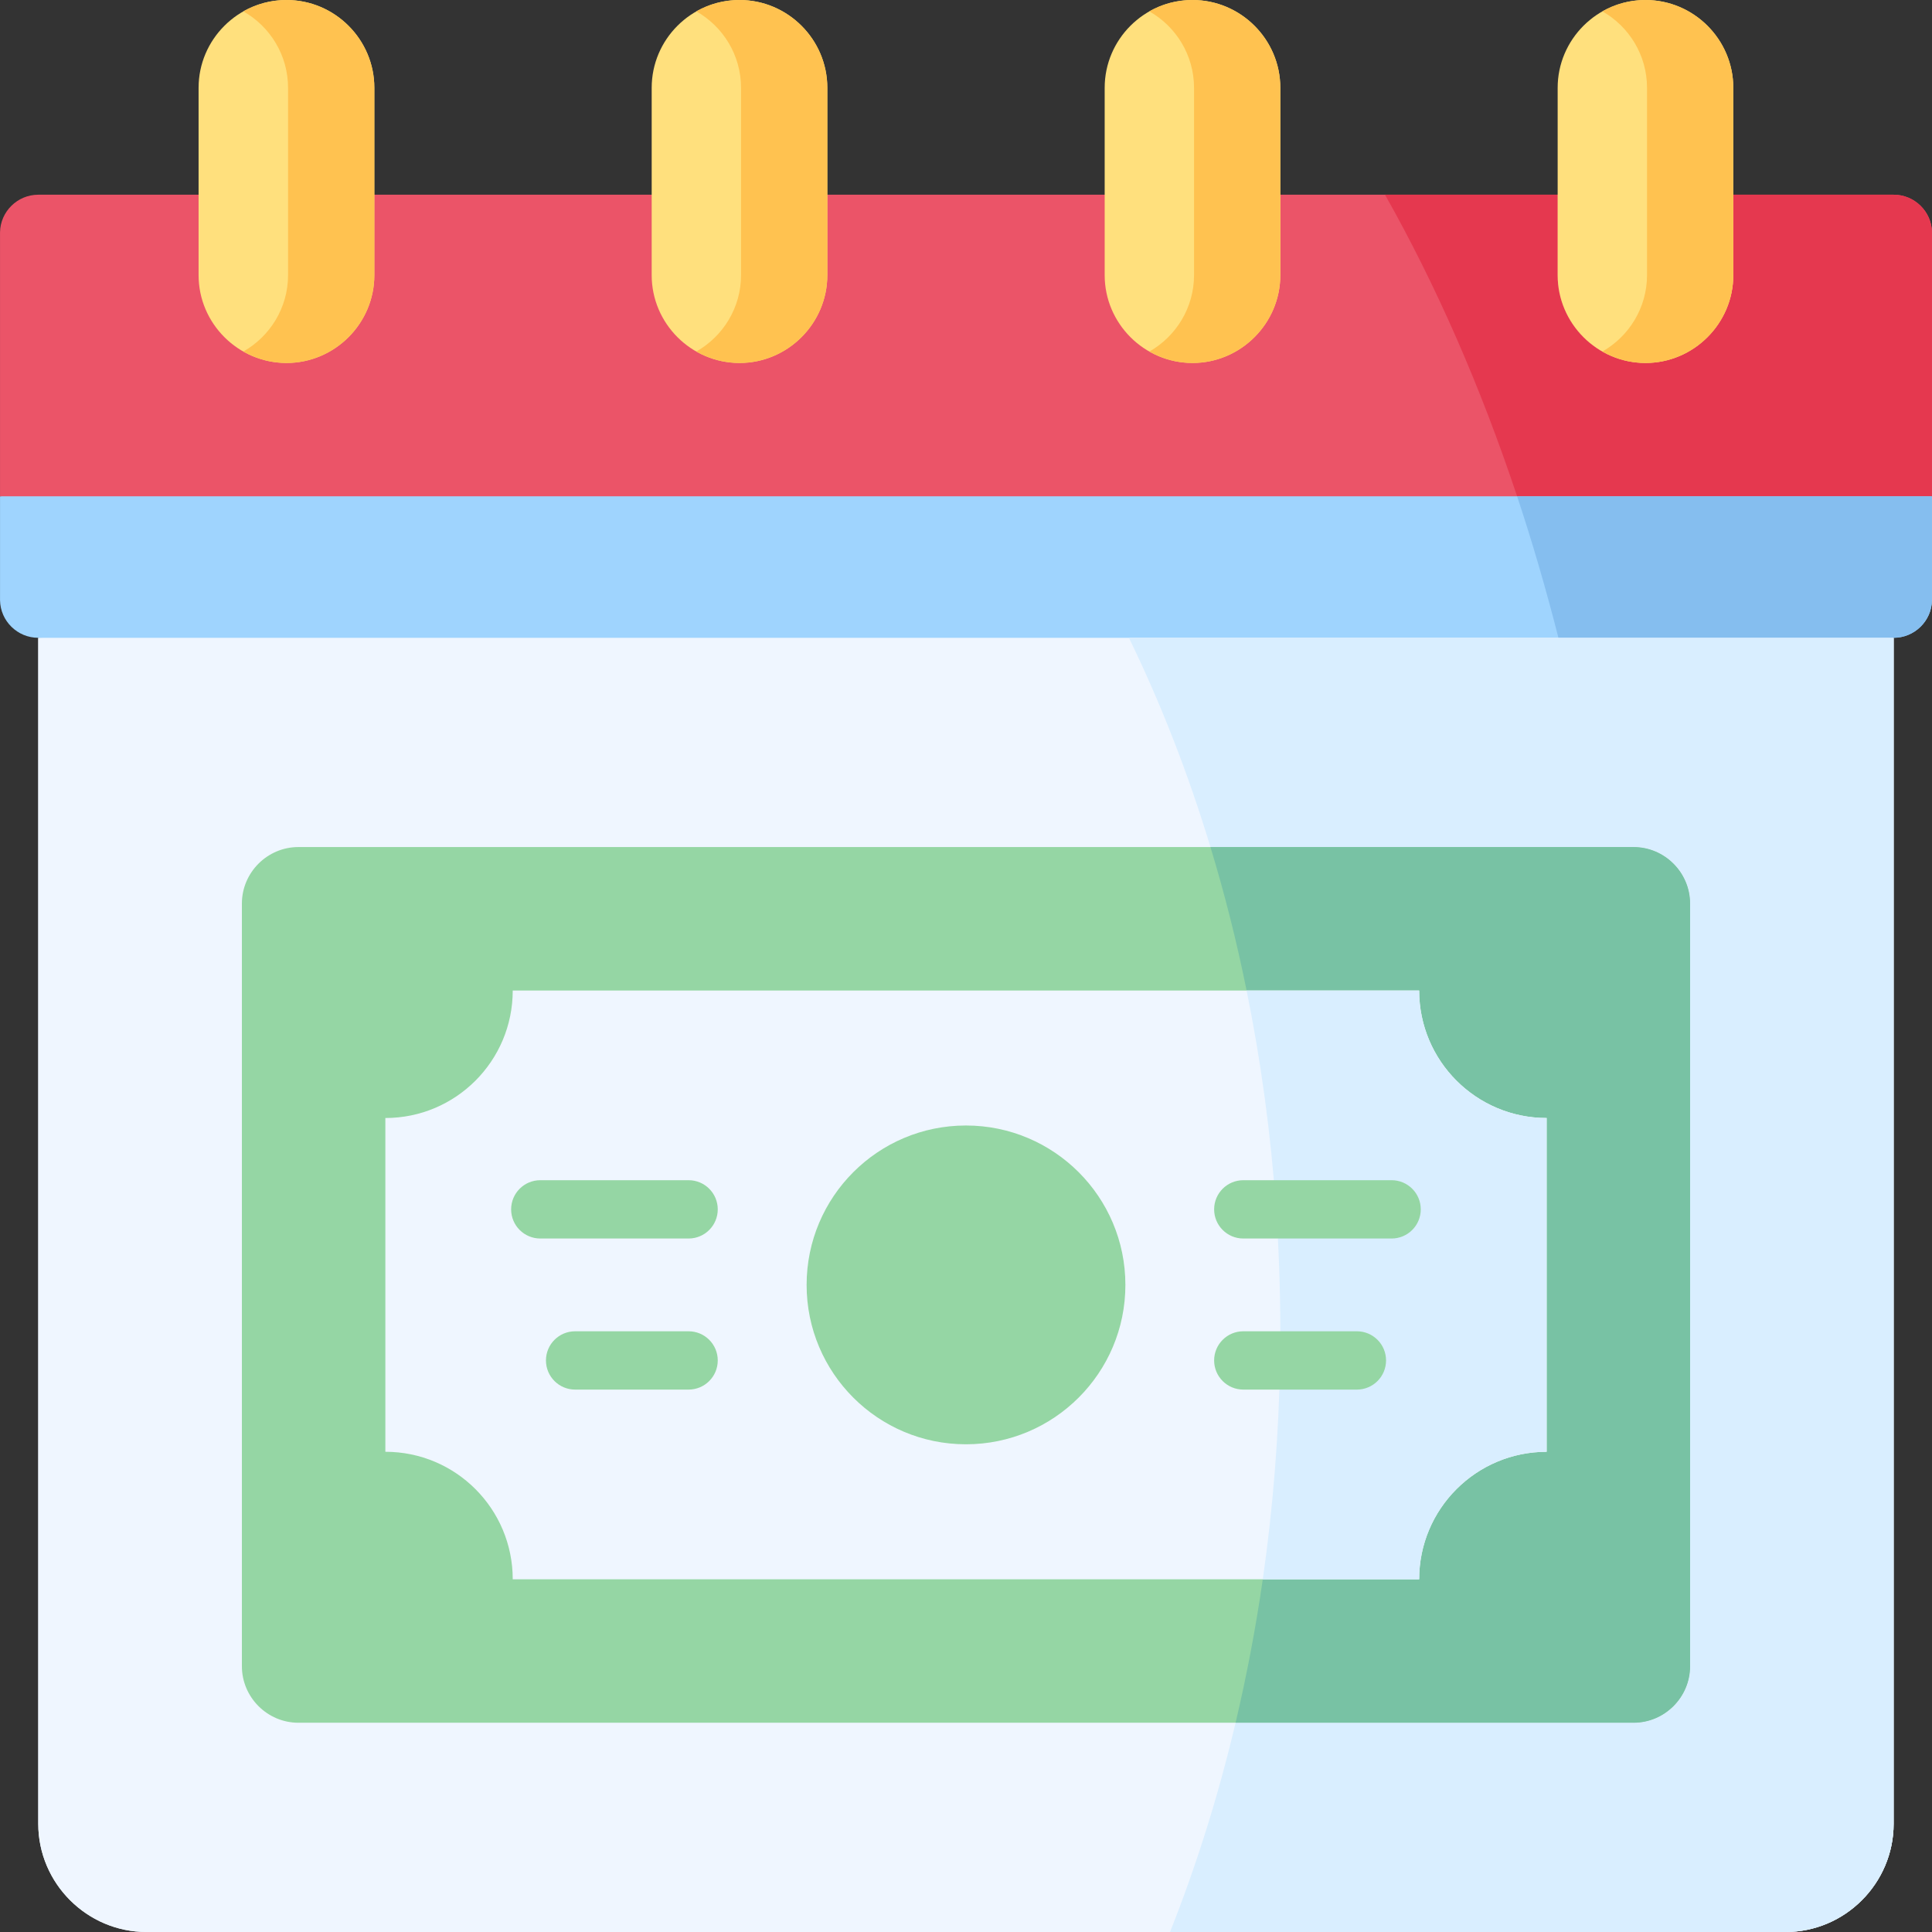 <svg id="Capa_1" enable-background="new 0 0 512 512" height="512" viewBox="0 0 512 512" width="512" xmlns="http://www.w3.org/2000/svg"><rect x="0" y="0" width="512" height="512" fill="#333333" stroke="none"/><g><g><path clip-rule="evenodd" d="m413.001 169.022h-402.861v314.302c0 15.769 12.907 28.676 28.675 28.676h434.369c15.769 0 28.646-12.907 28.646-28.676v-314.302z" fill="#eff6ff" fill-rule="evenodd"/></g><g><path clip-rule="evenodd" d="m38.815 512h434.369c15.769 0 28.646-12.907 28.646-28.676v-314.302l-245.83-13.022-245.86 13.022v314.302c0 15.769 12.907 28.676 28.675 28.676z" fill="#eff6ff" fill-rule="evenodd"/></g><g><path clip-rule="evenodd" d="m10.14 169.022h491.691c5.519 0 10.045-4.439 10.162-9.9v-.234-27.362l-247.675-26.526-264.311 26.526v27.362.175c.088 5.52 4.614 9.959 10.133 9.959z" fill="#9fd4fe" fill-rule="evenodd"/></g><g><path clip-rule="evenodd" d="m.007 131.526h511.986v-69.793-.233c-.117-5.461-4.643-9.9-10.162-9.9h-491.691c-5.519 0-10.045 4.468-10.133 9.958v.175 69.793z" fill="#eb5468" fill-rule="evenodd"/></g><g><path clip-rule="evenodd" d="m367.038 51.6c13.549 23.975 25.318 50.841 35.012 79.926h109.943v-69.793-.233c-.117-5.461-4.643-9.9-10.162-9.9h-42.488v21.318c0 12.791-10.483 23.274-23.273 23.274s-23.273-10.484-23.273-23.274v-21.318z" fill="#e5384f" fill-rule="evenodd"/></g><g><path clip-rule="evenodd" d="m402.05 131.526c4.03 12.119 7.68 24.647 10.95 37.495h88.83c5.519 0 10.045-4.439 10.162-9.9v-.234-27.362h-109.942z" fill="#85beef" fill-rule="evenodd"/></g><g><path clip-rule="evenodd" d="m52.628 72.918c0 12.791 10.483 23.274 23.303 23.274 12.79 0 23.273-10.484 23.273-23.274v-21.318-28.326c0-12.82-10.484-23.274-23.274-23.274-12.819 0-23.302 10.454-23.302 23.274v28.326z" fill="#ffe07d" fill-rule="evenodd"/></g><g><path clip-rule="evenodd" d="m172.703 72.918c0 12.791 10.454 23.274 23.273 23.274 12.79 0 23.273-10.484 23.273-23.274v-21.318-28.326c.001-12.82-10.482-23.274-23.272-23.274-12.819 0-23.273 10.454-23.273 23.274v28.326 21.318z" fill="#ffe07d" fill-rule="evenodd"/></g><g><path clip-rule="evenodd" d="m292.75 72.918c0 12.791 10.454 23.274 23.273 23.274 12.79 0 23.273-10.484 23.273-23.274v-21.318-28.326c.001-12.82-10.483-23.274-23.273-23.274-12.819 0-23.273 10.454-23.273 23.274v28.326z" fill="#ffe07d" fill-rule="evenodd"/></g><g><path clip-rule="evenodd" d="m412.796 23.274v28.326 21.318c0 12.791 10.483 23.274 23.273 23.274s23.273-10.484 23.273-23.274v-21.318-28.326c.001-12.82-10.482-23.274-23.272-23.274s-23.274 10.454-23.274 23.274z" fill="#ffe07d" fill-rule="evenodd"/></g><g><path clip-rule="evenodd" d="m196.386 23.274v49.644c0 8.644-4.789 16.236-11.856 20.237 3.387 1.927 7.3 3.037 11.447 3.037 12.79 0 23.273-10.484 23.273-23.274v-21.318-28.326c0-12.82-10.483-23.274-23.273-23.274-4.147 0-8.06 1.08-11.447 3.008 7.067 4 11.856 11.593 11.856 20.266z" fill="#ffc250" fill-rule="evenodd"/></g><g><path clip-rule="evenodd" d="m76.339 23.274v49.644c0 8.644-4.789 16.236-11.856 20.237 3.387 1.927 7.3 3.037 11.447 3.037 12.79 0 23.273-10.484 23.273-23.274v-21.318-28.326c.001-12.82-10.483-23.274-23.273-23.274-4.147 0-8.06 1.08-11.447 3.008 7.067 4 11.856 11.593 11.856 20.266z" fill="#ffc250" fill-rule="evenodd"/></g><g><path clip-rule="evenodd" d="m316.432 23.274v49.644c0 8.644-4.789 16.236-11.826 20.237 3.358 1.927 7.271 3.037 11.418 3.037 12.79 0 23.273-10.484 23.273-23.274v-21.318-28.326c0-12.82-10.484-23.274-23.274-23.274-4.147 0-8.06 1.08-11.447 3.008 7.067 4 11.856 11.593 11.856 20.266z" fill="#ffc250" fill-rule="evenodd"/></g><g><path clip-rule="evenodd" d="m436.479 23.274v49.644c0 8.644-4.789 16.236-11.827 20.237 3.358 1.927 7.271 3.037 11.418 3.037 12.79 0 23.273-10.484 23.273-23.274v-21.318-28.326c0-12.82-10.483-23.274-23.273-23.274-4.147 0-8.06 1.08-11.418 3.008 7.038 4 11.827 11.593 11.827 20.266z" fill="#ffc250" fill-rule="evenodd"/></g><g><path clip-rule="evenodd" d="m432.916 224.476h-353.832c-8.235 0-14.98 6.746-14.98 14.981v202.108c0 8.235 6.745 14.981 14.98 14.981h353.832c8.235 0 14.98-6.746 14.98-14.981v-202.108c0-8.235-6.745-14.981-14.98-14.981z" fill="#95d6a4" fill-rule="evenodd"/></g><g><path clip-rule="evenodd" d="m413.001 169.022h-113.827c8.41 17.288 15.681 35.86 21.609 55.455h112.133c8.235 0 14.98 6.746 14.98 14.981v202.108c0 8.235-6.745 14.981-14.98 14.981h-105.475c-4.585 19.419-10.425 37.963-17.375 55.455h163.118c15.769 0 28.646-12.907 28.646-28.676v-314.304z" fill="#d9eeff" fill-rule="evenodd"/></g><g><path clip-rule="evenodd" d="m432.916 224.476h-112.133c3.738 12.294 6.95 24.997 9.578 38.021h45.729c0 18.66 15.126 33.787 33.786 33.787v88.453c-18.66 0-33.786 15.127-33.786 33.787h-41.437c-1.869 12.966-4.293 25.669-7.213 38.021h105.475c8.235 0 14.98-6.746 14.98-14.981v-202.107c.001-8.235-6.744-14.981-14.979-14.981z" fill="#78c2a4" fill-rule="evenodd"/></g><g><path clip-rule="evenodd" d="m376.09 262.497h-240.21c0 18.66-15.097 33.787-33.757 33.787v88.453c18.66 0 33.757 15.127 33.757 33.787h240.21c0-18.66 15.126-33.787 33.786-33.787v-88.453c-18.659 0-33.786-15.126-33.786-33.787z" fill="#eff6ff" fill-rule="evenodd"/></g><g><path clip-rule="evenodd" d="m409.876 296.284c-18.66 0-33.786-15.127-33.786-33.787h-45.729c3.796 18.689 6.453 38.08 7.826 57.995.73 10.659 1.11 21.464 1.11 32.385 0 2.57-.029 5.11-.058 7.651-.321 19.828-1.898 39.218-4.585 57.995h41.437c0-18.66 15.126-33.787 33.786-33.787v-88.452z" fill="#d9eeff" fill-rule="evenodd"/></g><g><path clip-rule="evenodd" d="m298.24 340.525c0-23.332-18.922-42.255-42.254-42.255s-42.225 18.923-42.225 42.255c0 23.303 18.893 42.226 42.225 42.226 23.331.001 42.254-18.922 42.254-42.226z" fill="#95d6a4" fill-rule="evenodd"/></g><g><path d="m359.592 368.256h-30.107c-4.267 0-7.726-3.459-7.726-7.726s3.459-7.726 7.726-7.726h30.107c4.267 0 7.726 3.459 7.726 7.726s-3.459 7.726-7.726 7.726zm-177.106 0h-30.077c-4.267 0-7.726-3.459-7.726-7.726s3.459-7.726 7.726-7.726h30.077c4.267 0 7.726 3.459 7.726 7.726s-3.459 7.726-7.726 7.726zm186.304-40.037h-39.305c-4.267 0-7.726-3.459-7.726-7.726s3.459-7.726 7.726-7.726h39.305c4.267 0 7.726 3.459 7.726 7.726s-3.459 7.726-7.726 7.726zm-186.304 0h-39.305c-4.267 0-7.726-3.459-7.726-7.726s3.459-7.726 7.726-7.726h39.305c4.267 0 7.726 3.459 7.726 7.726s-3.459 7.726-7.726 7.726z" fill="#95d6a4"/></g></g></svg>
